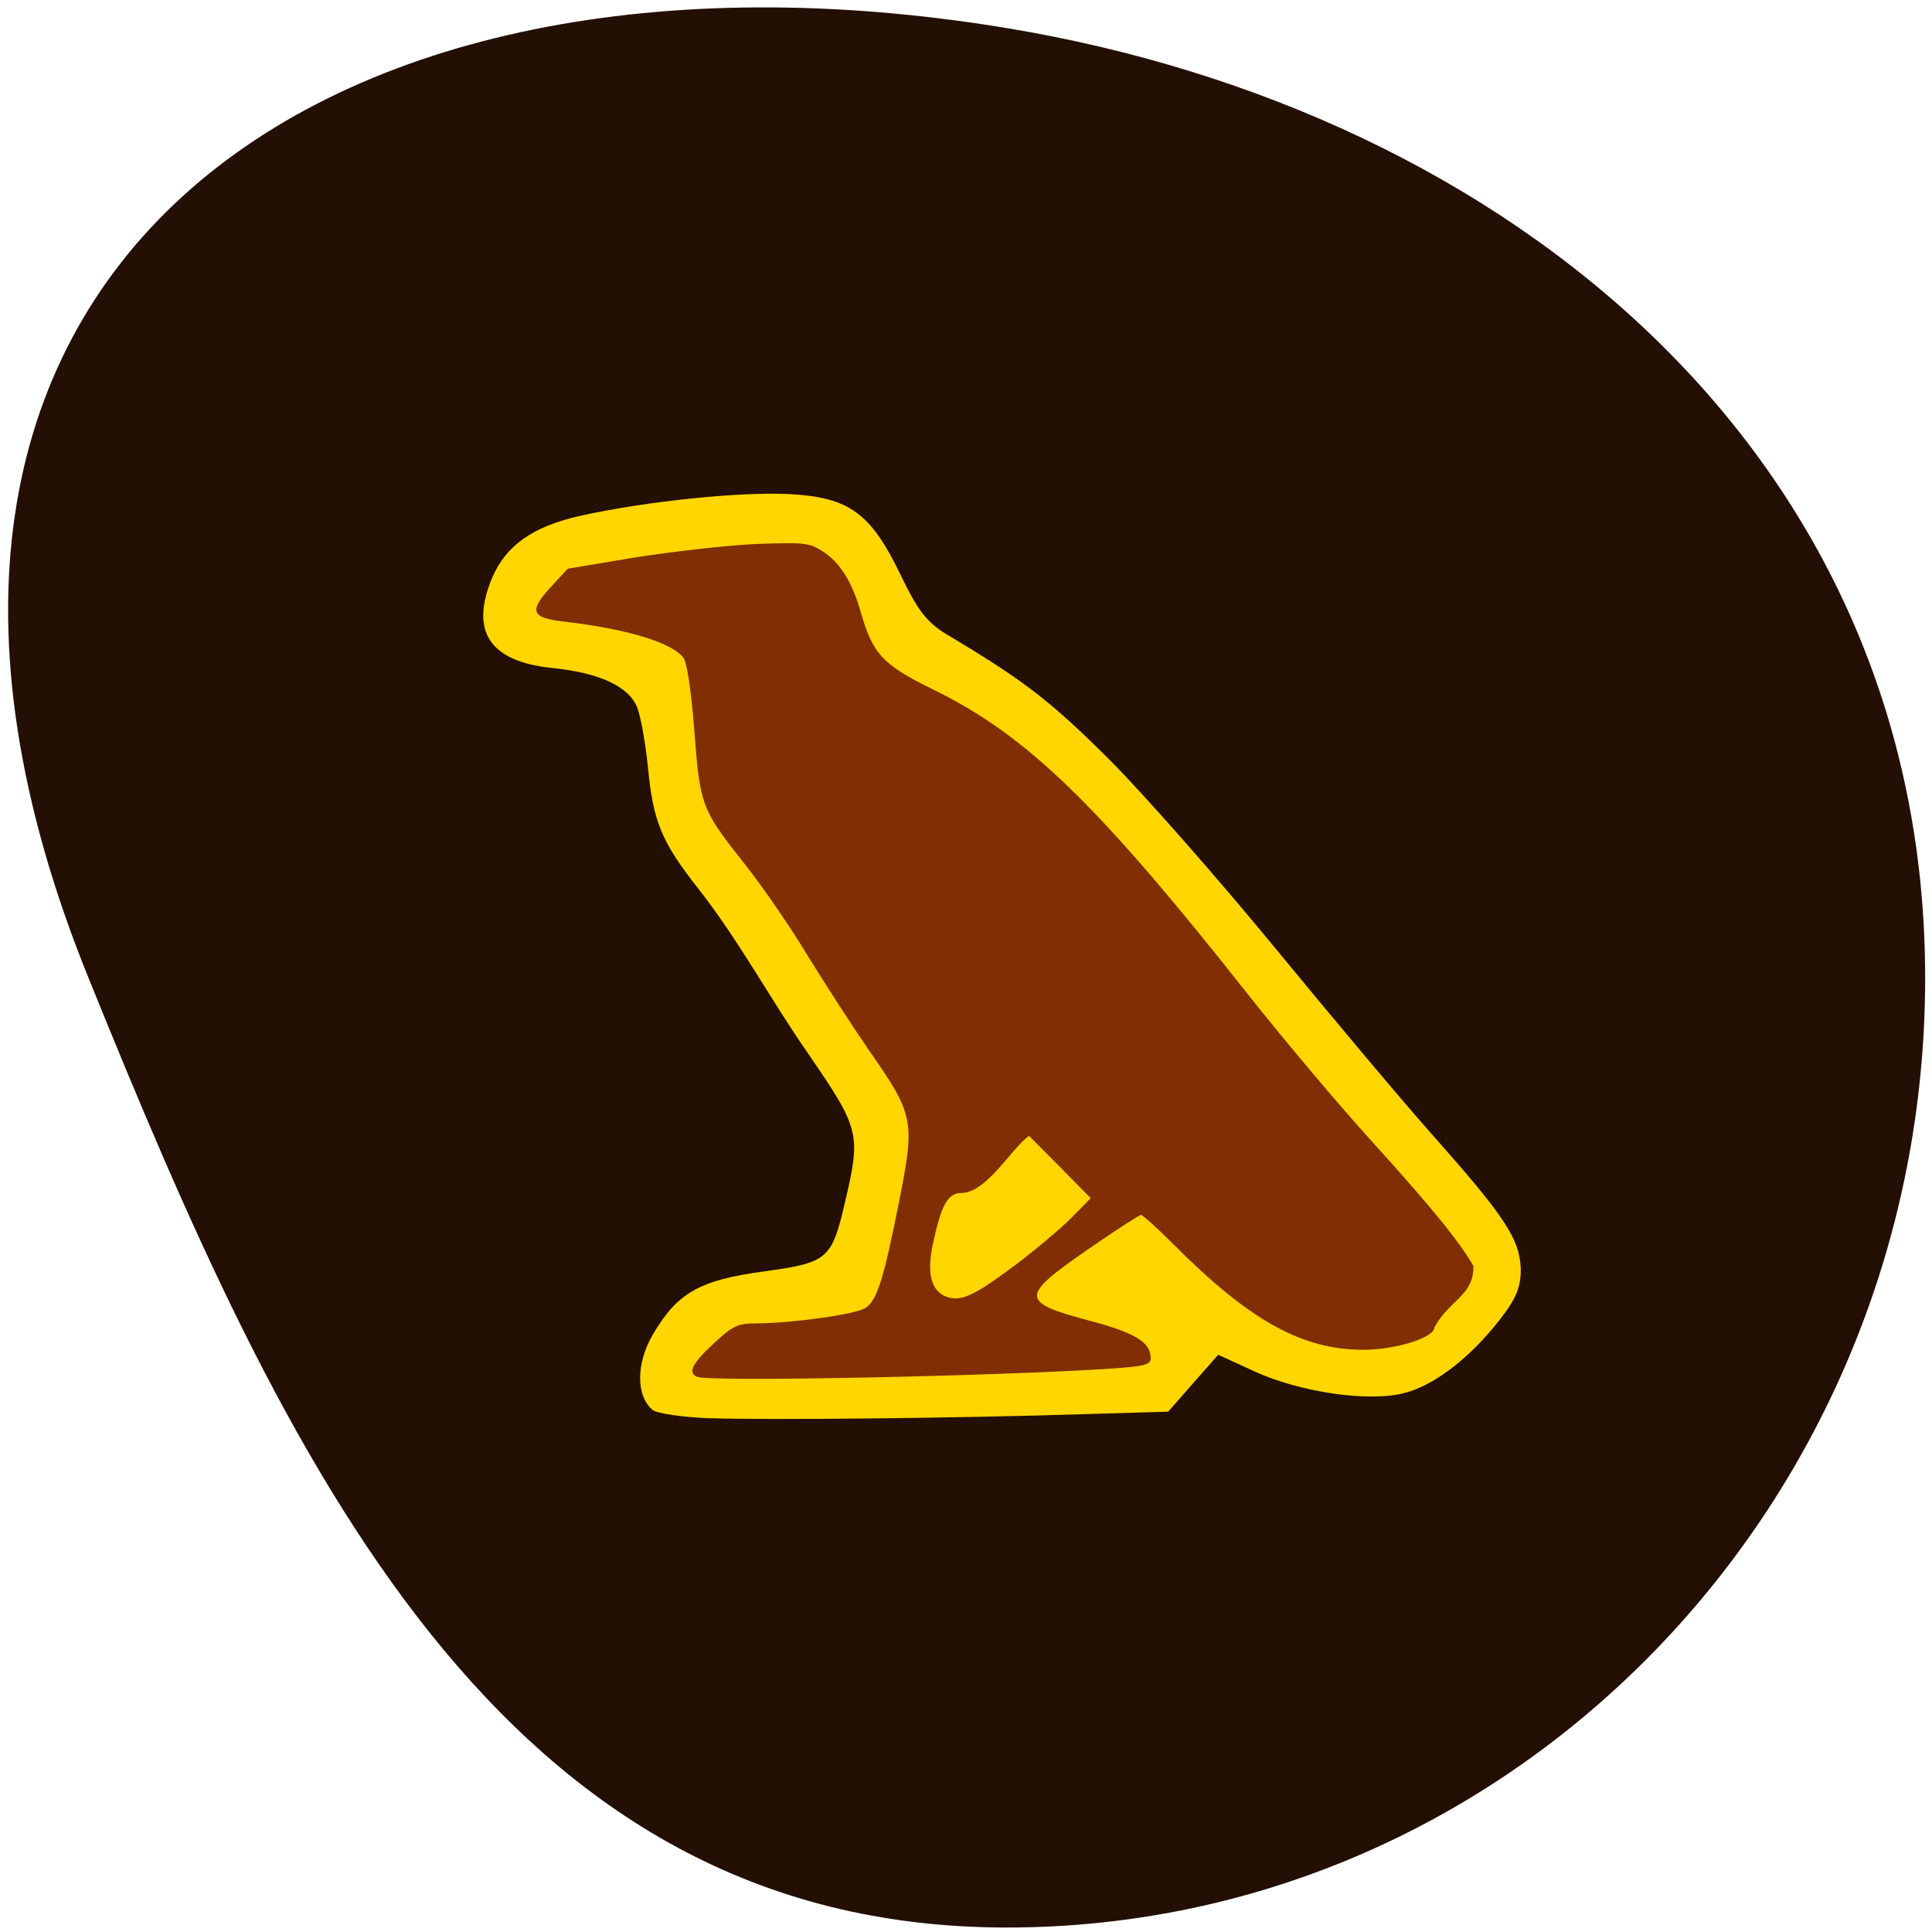 <svg xmlns="http://www.w3.org/2000/svg" viewBox="0 0 22 22"><path d="m 11.465 0.32 c -7.82 -1.293 -13.715 2.789 -10.457 10.816 c 2.23 5.508 4.68 10.813 10.457 10.813 c 5.777 0 10.457 -4.844 10.457 -10.813 c 0 -5.973 -4.754 -9.871 -10.457 -10.816" fill="#230f04"/><path d="m 8.08 16.15 c -0.309 -0.012 -0.602 -0.055 -0.648 -0.094 c -0.191 -0.16 -0.191 -0.531 0.004 -0.863 c 0.277 -0.473 0.535 -0.617 1.262 -0.715 c 0.734 -0.102 0.773 -0.133 0.93 -0.813 c 0.176 -0.754 0.16 -0.816 -0.426 -1.668 c -0.426 -0.613 -0.789 -1.289 -1.242 -1.867 c -0.426 -0.539 -0.523 -0.773 -0.582 -1.395 c -0.027 -0.27 -0.082 -0.574 -0.121 -0.676 c -0.094 -0.242 -0.43 -0.398 -0.973 -0.453 c -0.711 -0.074 -0.934 -0.418 -0.68 -1.027 c 0.156 -0.367 0.465 -0.586 1.01 -0.707 c 0.75 -0.164 1.793 -0.273 2.367 -0.246 c 0.688 0.035 0.934 0.215 1.273 0.918 c 0.195 0.406 0.301 0.547 0.539 0.688 c 0.859 0.512 1.16 0.742 1.828 1.406 c 0.402 0.402 1.246 1.363 1.879 2.133 c 0.633 0.77 1.441 1.734 1.801 2.141 c 0.844 0.949 1 1.195 1.016 1.531 c 0.004 0.207 -0.051 0.344 -0.234 0.578 c -0.336 0.434 -0.742 0.75 -1.086 0.84 c -0.398 0.109 -1.188 -0.004 -1.715 -0.246 l -0.41 -0.188 c -0.191 0.215 -0.379 0.43 -0.57 0.648 l -0.918 0.027 c -1.426 0.047 -3.68 0.07 -4.301 0.047" fill="#ffd600"/><path d="m 7.941 15.68 c -0.113 -0.047 -0.063 -0.152 0.188 -0.383 c 0.219 -0.203 0.27 -0.227 0.484 -0.227 c 0.418 -0.004 1.125 -0.102 1.242 -0.176 c 0.133 -0.086 0.207 -0.324 0.391 -1.25 c 0.172 -0.879 0.16 -0.953 -0.348 -1.68 c -0.199 -0.289 -0.52 -0.785 -0.711 -1.098 c -0.191 -0.316 -0.504 -0.77 -0.695 -1.012 c -0.508 -0.641 -0.52 -0.672 -0.586 -1.539 c -0.035 -0.457 -0.086 -0.781 -0.125 -0.828 c -0.145 -0.176 -0.641 -0.324 -1.367 -0.41 c -0.367 -0.043 -0.395 -0.117 -0.137 -0.398 l 0.188 -0.203 l 0.77 -0.129 c 0.422 -0.066 1.039 -0.137 1.367 -0.152 c 0.543 -0.02 0.609 -0.016 0.758 0.078 c 0.203 0.129 0.34 0.344 0.441 0.695 c 0.137 0.48 0.25 0.602 0.824 0.883 c 1.07 0.523 1.879 1.309 3.598 3.488 c 0.387 0.488 1.023 1.246 1.418 1.68 c 0.688 0.758 1 1.152 1.137 1.398 c 0.004 0.34 -0.27 0.379 -0.445 0.699 c 0 0.117 -0.441 0.254 -0.809 0.254 c -0.703 0 -1.301 -0.336 -2.172 -1.211 c -0.18 -0.18 -0.34 -0.324 -0.359 -0.324 c -0.02 0 -0.293 0.176 -0.609 0.395 c -0.777 0.539 -0.773 0.598 0.047 0.816 c 0.5 0.133 0.672 0.242 0.672 0.418 c 0 0.078 -0.063 0.094 -0.461 0.121 c -1.301 0.086 -4.551 0.152 -4.699 0.094 m 3.617 -1.273 c 0.234 -0.176 0.52 -0.418 0.641 -0.539 l 0.219 -0.223 c -0.234 -0.238 -0.469 -0.477 -0.703 -0.711 c -0.223 0.172 -0.48 0.645 -0.77 0.652 c -0.156 0 -0.23 0.137 -0.328 0.598 c -0.066 0.324 -0.012 0.52 0.156 0.582 c 0.164 0.063 0.316 -0.008 0.785 -0.359" fill="#822e05"/></svg>